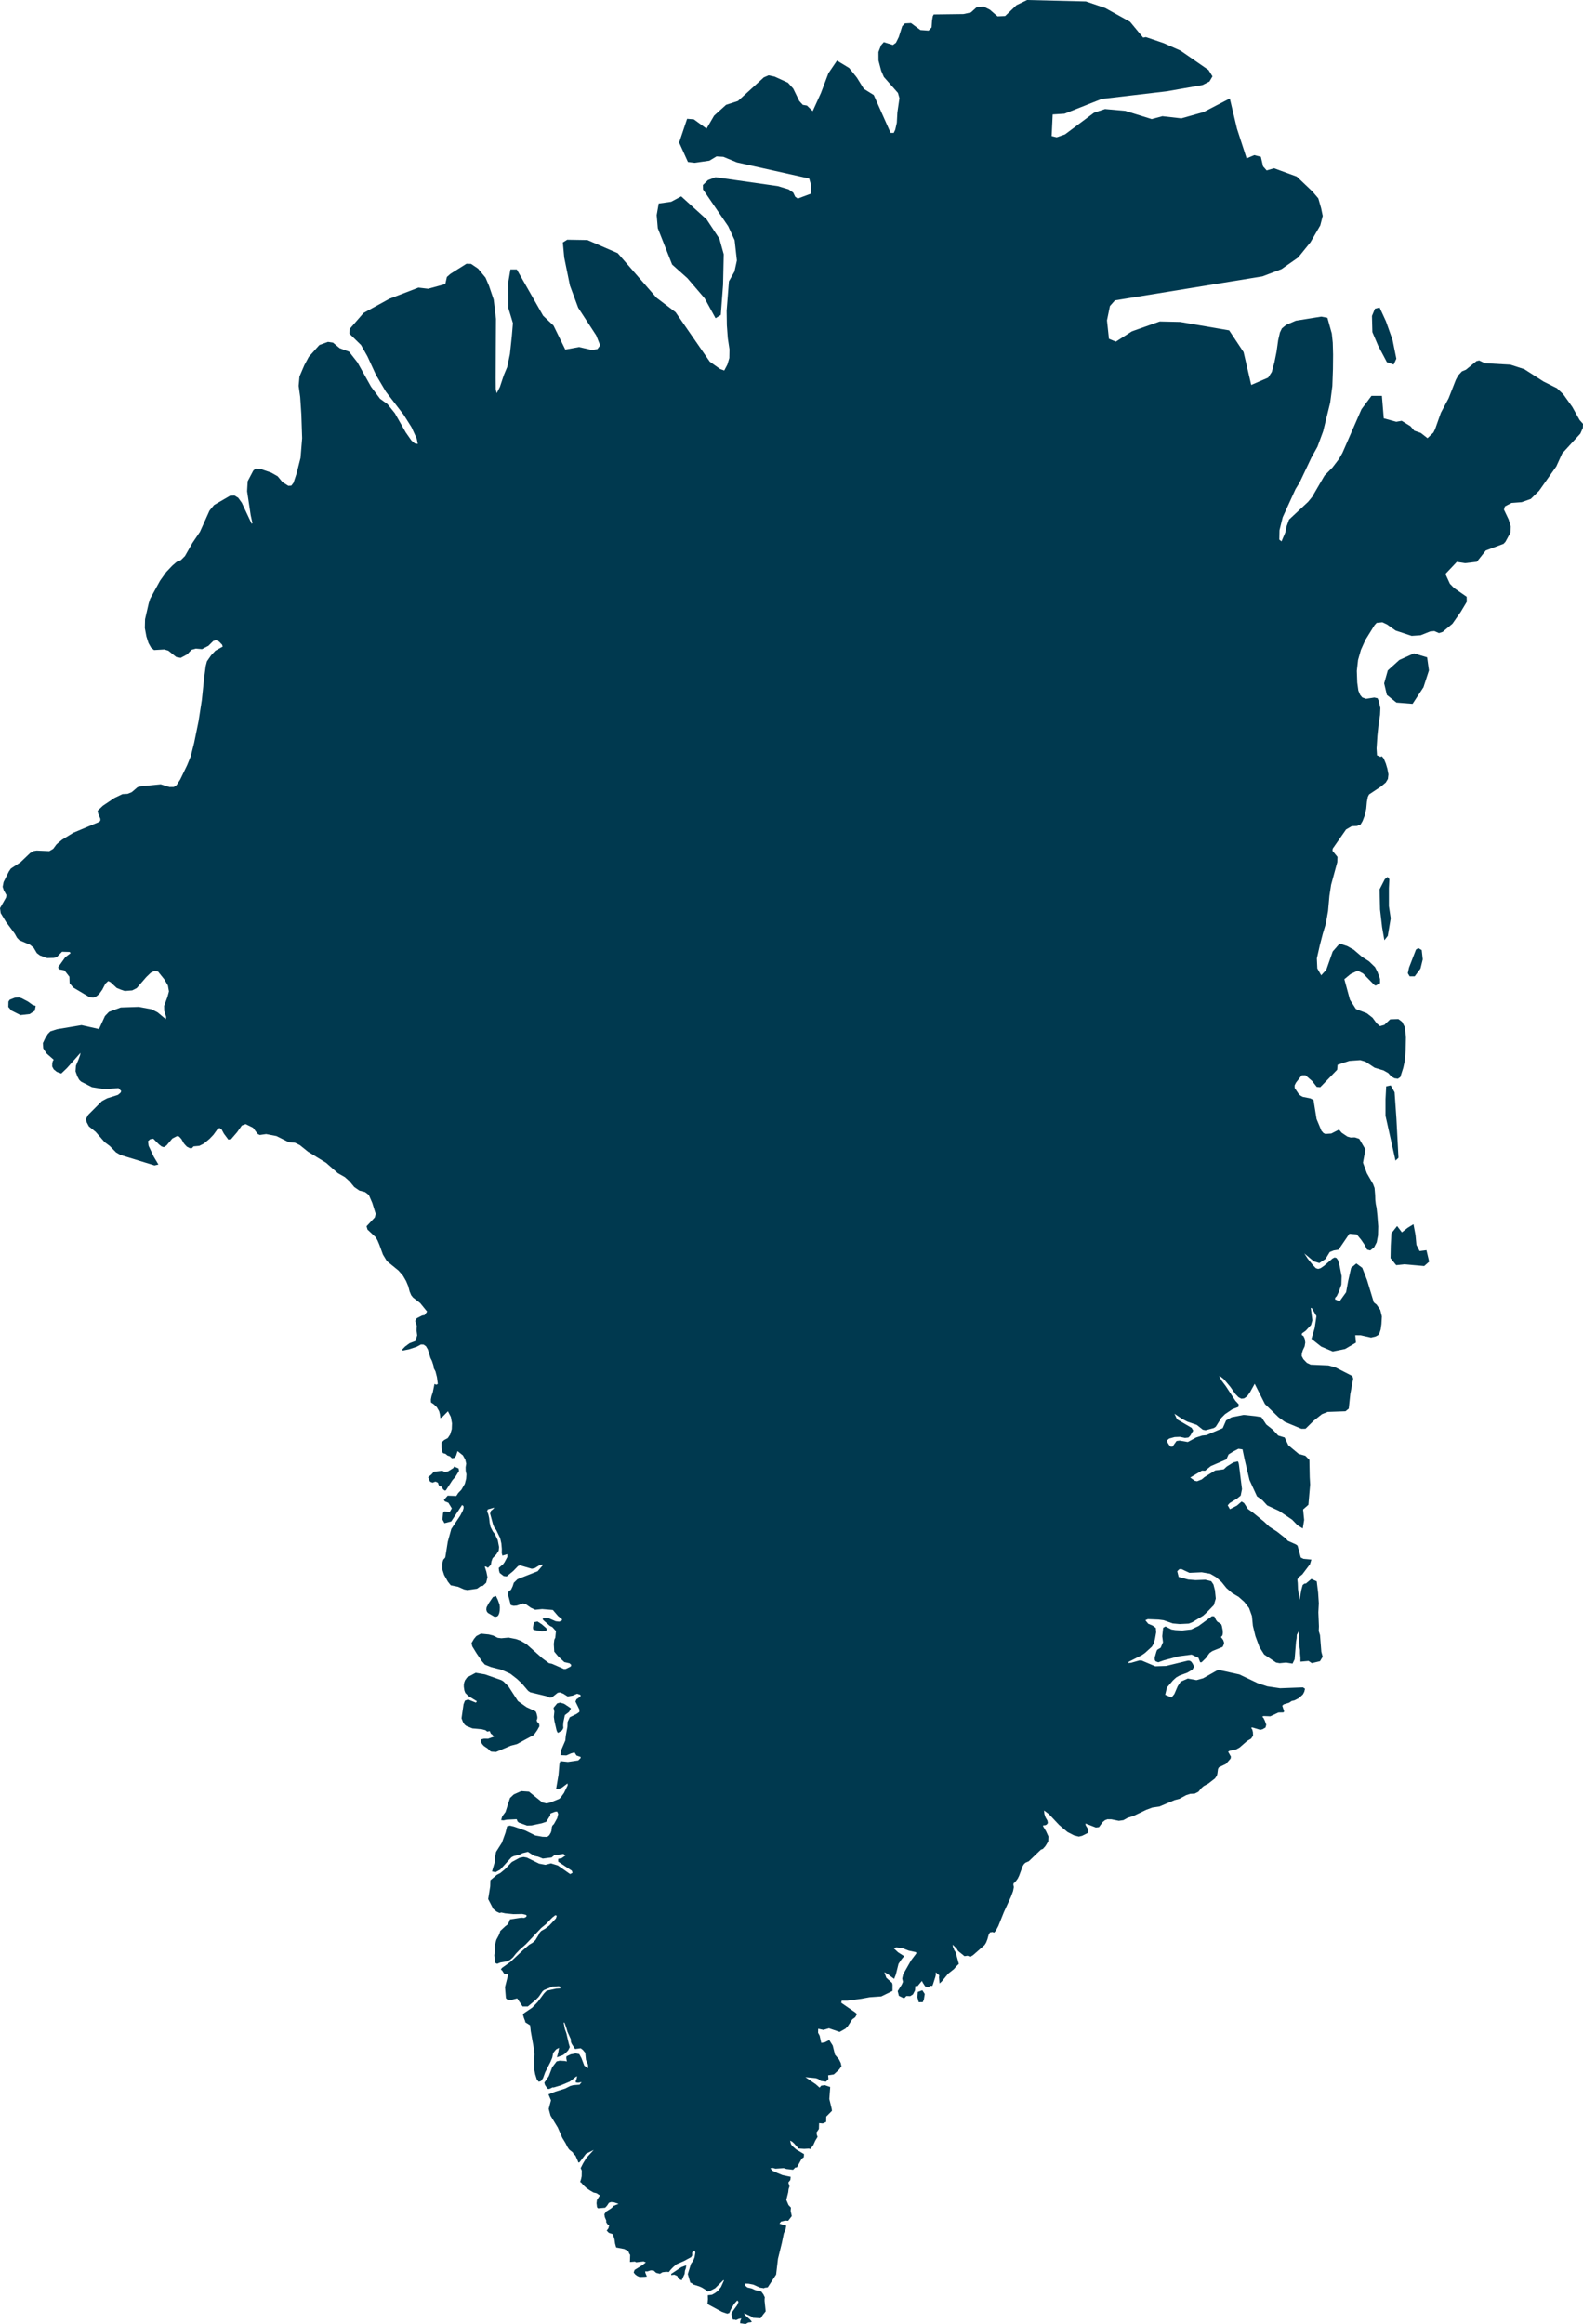 <svg xmlns="http://www.w3.org/2000/svg" xmlns:ev="http://www.w3.org/2001/xml-events" xmlns:xlink="http://www.w3.org/1999/xlink" baseProfile="full" height="252.866" version="1.1" viewBox="271.337 0 172.296 252.866" width="172.296" fill="#00394f">
	<defs/>
	<path class="land" d="M 391.637,0.873 L 394.334,2.37 L 395.76,4.094 L 396.059,4.037 L 397.992,4.694 L 399.827,5.511 L 402.878,7.621 L 403.306,8.308 L 402.976,8.868 L 402.218,9.252 L 398.319,9.934 L 391.246,10.767 L 387.199,12.372 L 385.912,12.454 L 385.8,14.812 L 386.35,14.94 L 387.251,14.625 L 390.421,12.26 L 391.607,11.868 L 393.82,12.066 L 396.693,12.958 L 397.852,12.645 L 399.919,12.878 L 402.336,12.196 L 405.191,10.715 L 405.972,14.005 L 407.024,17.232 L 407.857,16.878 L 408.57,17.058 L 408.811,18.104 L 409.201,18.545 L 410.009,18.309 L 412.484,19.216 L 414.183,20.835 L 414.823,21.584 L 415.13,22.646 L 415.304,23.492 L 415.037,24.527 L 413.975,26.355 L 412.632,28.016 L 410.82,29.283 L 408.732,30.072 L 392.687,32.683 L 392.144,33.298 L 391.822,34.857 L 392.036,36.861 L 392.786,37.172 L 394.538,36.049 L 397.569,34.977 L 399.796,35.028 L 405.12,35.943 L 406.691,38.312 L 407.522,41.886 L 409.364,41.09 L 409.758,40.479 L 410.048,39.414 L 410.279,38.263 L 410.452,37.027 L 410.645,36.18 L 410.859,35.729 L 411.318,35.351 L 412.375,34.894 L 415.147,34.449 L 415.814,34.576 L 416.293,36.293 L 416.397,37.288 L 416.432,38.575 L 416.417,40.149 L 416.352,42.001 L 416.116,43.813 L 415.349,46.931 L 414.732,48.604 L 414.066,49.8 L 412.791,52.496 L 412.349,53.209 L 410.947,56.284 L 410.599,57.69 L 410.578,58.711 L 410.819,58.905 L 411.226,57.946 L 411.377,57.258 L 411.639,56.534 L 413.705,54.611 L 414.148,54.071 L 415.5,51.745 L 416.363,50.866 L 417.072,49.939 L 417.448,49.279 L 419.525,44.522 L 420.608,43.071 L 421.745,43.068 L 421.946,45.517 L 423.309,45.892 L 423.901,45.787 L 424.852,46.377 L 425.269,46.861 L 425.978,47.107 L 426.709,47.679 L 427.354,47.064 L 427.542,46.677 L 428.165,44.912 L 429.007,43.333 L 429.787,41.34 L 430.046,40.853 L 430.456,40.41 L 430.882,40.235 L 432.042,39.288 L 432.336,39.222 L 432.962,39.522 L 435.728,39.678 L 437.237,40.166 L 439.338,41.513 L 440.802,42.246 L 441.48,42.892 L 442.467,44.269 L 443.263,45.698 L 443.633,46.115 L 443.619,46.565 L 443.344,47.184 L 441.372,49.33 L 440.726,50.749 L 438.86,53.391 L 437.948,54.289 L 436.957,54.64 L 435.854,54.724 L 435.138,55.098 L 435.032,55.453 L 435.542,56.523 L 435.766,57.281 L 435.734,57.952 L 435.197,58.942 L 434.994,59.165 L 433.056,59.895 L 432.078,61.127 L 430.802,61.276 L 429.9,61.136 L 428.66,62.451 L 429.145,63.513 L 429.589,63.971 L 430.97,64.929 L 430.983,65.477 L 430.323,66.578 L 429.422,67.867 L 428.357,68.755 L 427.957,68.887 L 427.452,68.664 L 426.986,68.712 L 425.96,69.12 L 424.983,69.185 L 423.238,68.608 L 422.294,67.938 L 421.797,67.706 L 421.171,67.77 L 420.93,68.041 L 419.943,69.634 L 419.459,70.712 L 419.148,71.808 L 419.015,72.994 L 419.06,74.268 L 419.18,75.136 L 419.375,75.604 L 419.609,75.887 L 420.019,76.035 L 420.921,75.895 L 421.275,75.975 L 421.383,76.229 L 421.578,77.031 L 421.544,77.783 L 421.38,78.835 L 421.254,80.054 L 421.164,81.436 L 421.212,82.186 L 421.577,82.35 L 421.748,82.296 L 421.947,82.542 L 422.173,83.085 L 422.343,83.658 L 422.456,84.26 L 422.397,84.755 L 422.164,85.143 L 421.639,85.58 L 420.346,86.439 L 420.215,86.7 L 420.113,87.22 L 420.041,87.998 L 419.885,88.703 L 419.645,89.333 L 419.427,89.708 L 419.008,89.874 L 418.459,89.896 L 417.842,90.256 L 416.388,92.341 L 416.366,92.571 L 416.91,93.234 L 416.887,93.812 L 416.216,96.271 L 416.032,97.476 L 415.886,99.114 L 415.647,100.483 L 415.314,101.589 L 414.986,102.857 L 414.664,104.281 L 414.714,105.366 L 415.137,106.117 L 415.696,105.51 L 416.391,103.528 L 417.147,102.664 L 417.963,102.935 L 418.674,103.331 L 419.582,104.11 L 420.342,104.594 L 420.998,105.229 L 421.269,105.762 L 421.541,106.511 L 421.543,106.982 L 421.062,107.235 L 420.903,107.154 L 419.699,105.919 L 419.113,105.61 L 418.335,105.982 L 417.657,106.541 L 418.266,108.772 L 418.917,109.788 L 420.105,110.249 L 420.725,110.733 L 421.178,111.35 L 421.532,111.65 L 422.007,111.518 L 422.646,110.912 L 423.537,110.879 L 423.939,111.18 L 424.23,111.74 L 424.361,112.782 L 424.332,114.296 L 424.235,115.427 L 424.07,116.183 L 423.749,117.191 L 423.481,117.374 L 423.104,117.319 L 422.753,117.113 L 422.428,116.754 L 421.936,116.474 L 420.947,116.171 L 419.947,115.511 L 419.387,115.348 L 418.202,115.432 L 416.924,115.85 L 416.874,116.397 L 415.036,118.294 L 414.659,118.268 L 414.149,117.619 L 413.435,116.995 L 413.017,116.999 L 412.399,117.789 L 412.245,118.094 L 412.253,118.381 L 412.708,119.058 L 412.893,119.213 L 413.128,119.343 L 413.945,119.505 L 414.3,119.682 L 414.634,121.758 L 415.164,123.028 L 415.391,123.286 L 415.591,123.379 L 416.241,123.333 L 417.077,122.906 L 417.369,123.248 L 417.985,123.665 L 418.345,123.769 L 418.783,123.752 L 419.276,123.91 L 419.952,125.065 L 419.686,126.509 L 420.109,127.656 L 420.785,128.831 L 420.945,129.259 L 421.01,130.031 L 421.025,130.538 L 421.076,131.001 L 421.162,131.417 L 421.251,132.231 L 421.344,133.437 L 421.32,134.415 L 421.177,135.169 L 420.895,135.714 L 420.475,136.052 L 420.132,135.963 L 419.866,135.447 L 419.491,134.895 L 419.008,134.307 L 418.205,134.238 L 417.023,135.97 L 416.496,136.056 L 416.067,136.227 L 415.61,136.976 L 414.937,137.425 L 414.343,137.247 L 413.3,136.377 L 413.679,136.959 L 414.221,137.638 L 414.559,137.989 L 414.808,138.065 L 415.081,137.984 L 415.475,137.707 L 416.364,136.936 L 416.599,136.818 L 416.798,136.873 L 416.961,137.101 L 417.149,137.762 L 417.36,138.85 L 417.333,139.771 L 417.067,140.526 L 416.839,141.009 L 416.65,141.221 L 416.65,141.388 L 417.147,141.58 L 417.85,140.601 L 418.073,139.375 L 418.395,137.95 L 418.964,137.473 L 419.608,137.95 L 420.128,139.281 L 420.863,141.702 L 421.173,141.952 L 421.567,142.527 L 421.741,143.23 L 421.695,144.059 L 421.611,144.659 L 421.489,145.031 L 421.337,145.267 L 421.063,145.417 L 420.559,145.537 L 419.433,145.286 L 418.847,145.28 L 418.92,146.088 L 417.734,146.78 L 416.397,147.051 L 415.131,146.511 L 414.08,145.678 L 414.425,144.507 L 414.622,143.197 L 414.114,142.324 L 414.003,142.305 L 414.178,143.652 L 414.031,144.165 L 413.457,144.788 L 413.052,145.075 L 413.016,145.242 L 413.215,145.387 L 413.344,145.665 L 413.405,146.076 L 413.337,146.49 L 413.139,146.907 L 413.031,147.256 L 413.013,147.538 L 413.194,147.88 L 413.575,148.281 L 413.988,148.479 L 415.923,148.565 L 416.698,148.78 L 418.536,149.721 L 418.618,150.009 L 418.307,151.678 L 418.137,153.266 L 417.78,153.555 L 415.846,153.623 L 415.223,153.869 L 414.311,154.591 L 413.435,155.453 L 412.981,155.459 L 411.183,154.707 L 410.494,154.203 L 409.014,152.769 L 407.9,150.563 L 407.389,151.484 L 407.076,151.922 L 406.753,152.149 L 406.442,152.184 L 406.142,152.027 L 405.802,151.68 L 405.231,150.872 L 404.55,150.069 L 404.073,149.686 L 404.055,149.795 L 404.337,150.268 L 404.749,150.812 L 405.792,152.401 L 406.159,152.8 L 406.122,153.083 L 405.464,153.334 L 404.664,153.874 L 404.273,154.27 L 403.669,155.228 L 403.459,155.376 L 402.555,155.616 L 402.257,155.558 L 401.589,155.032 L 400.582,154.687 L 399.989,154.38 L 399.165,153.822 L 399.449,154.432 L 401.036,155.357 L 401.21,155.654 L 400.885,156.206 L 400.686,156.407 L 400.308,156.449 L 399.751,156.334 L 399.181,156.357 L 398.598,156.519 L 398.348,156.725 L 398.43,156.976 L 398.569,157.204 L 398.765,157.41 L 398.949,157.408 L 399.393,156.785 L 399.729,156.741 L 400.618,156.895 L 401.517,156.408 L 402.165,156.197 L 402.651,156.143 L 404.418,155.394 L 404.785,154.552 L 405.378,154.213 L 406.696,153.953 L 407.972,154.086 L 408.628,154.195 L 409.159,154.993 L 409.871,155.556 L 410.465,156.196 L 411.161,156.406 L 411.564,157.253 L 412.692,158.194 L 413.41,158.396 L 413.853,158.842 L 413.889,160.719 L 413.936,161.523 L 413.745,163.729 L 413.168,164.233 L 413.283,165.381 L 413.132,166.303 L 412.559,165.954 L 411.972,165.347 L 410.565,164.401 L 409.256,163.79 L 408.747,163.234 L 408.148,162.802 L 407.335,161.034 L 406.806,158.809 L 406.574,157.698 L 406.129,157.636 L 405.557,157.934 L 405.057,158.249 L 404.818,158.786 L 403.12,159.522 L 402.503,160.024 L 402.151,160.009 L 400.883,160.763 L 401.391,161.123 L 401.628,161.168 L 402.141,160.965 L 402.449,160.705 L 403.605,159.991 L 404.533,159.868 L 404.87,159.559 L 405.579,159.117 L 406.06,159 L 406.127,159.112 L 406.179,159.314 L 406.518,162.017 L 406.376,162.729 L 405.994,163.037 L 405.177,163.54 L 404.965,163.784 L 405.206,164.21 L 405.974,163.809 L 406.472,163.372 L 406.738,163.531 L 407.173,164.198 L 407.664,164.539 L 408.912,165.557 L 409.503,166.115 L 410.335,166.652 L 411.275,167.394 L 411.52,167.655 L 412.379,168.038 L 412.563,168.169 L 412.918,169.465 L 413.214,169.609 L 414.069,169.691 L 413.919,170.191 L 413.084,171.296 L 412.652,171.648 L 412.545,171.864 L 412.586,172.25 L 412.611,172.895 L 412.785,174.075 L 412.981,172.983 L 413.118,172.465 L 413.301,172.31 L 413.481,172.287 L 414.065,171.795 L 414.652,172.059 L 414.804,173.298 L 414.879,174.446 L 414.828,175.432 L 414.892,176.953 L 414.87,177.464 L 415.009,177.905 L 415.153,179.721 L 415.297,180.263 L 415.008,180.747 L 414.115,180.957 L 413.762,180.719 L 412.879,180.799 L 412.878,180.373 L 412.835,179.883 L 412.832,179.54 L 412.773,179.229 L 412.731,177.431 L 412.481,177.877 L 412.466,178.242 L 412.4,178.613 L 412.247,180.54 L 412.019,181.01 L 411.312,180.897 L 410.616,180.966 L 410.231,180.895 L 408.929,180.02 L 408.425,179.224 L 407.979,178.021 L 407.704,176.89 L 407.6,175.831 L 407.287,174.965 L 406.767,174.294 L 406.153,173.749 L 405.445,173.33 L 404.823,172.788 L 404.287,172.122 L 403.698,171.602 L 403.054,171.23 L 402.138,171.07 L 400.799,171.129 L 399.895,170.709 L 399.68,170.745 L 399.469,170.962 L 399.624,171.579 L 400.662,171.861 L 401.462,171.925 L 402.523,171.885 L 403.172,172.043 L 403.41,172.398 L 403.574,173.028 L 403.664,173.93 L 403.454,174.642 L 402.691,175.429 L 402.289,175.797 L 401.114,176.501 L 400.716,176.657 L 399.736,176.705 L 398.983,176.638 L 397.992,176.288 L 397.43,176.217 L 396.267,176.17 L 396.0,176.287 L 396.3,176.662 L 396.793,176.874 L 397.14,177.126 L 397.176,177.603 L 397.051,178.308 L 396.922,178.799 L 396.709,179.167 L 395.946,179.861 L 395.63,180.08 L 394.208,180.803 L 394.109,180.942 L 394.442,180.923 L 395.341,180.667 L 395.6,180.674 L 397.076,181.299 L 398.252,181.262 L 400.634,180.685 L 400.83,180.696 L 400.986,180.787 L 401.144,181.003 L 401.304,181.345 L 401.112,181.676 L 400.568,181.994 L 399.721,182.307 L 399.354,182.518 L 399.003,182.838 L 398.35,183.605 L 398.159,184.397 L 398.846,184.697 L 399.155,184.317 L 399.519,183.47 L 399.847,182.971 L 400.62,182.632 L 401.564,182.804 L 402.293,182.603 L 403.783,181.76 L 404.05,181.708 L 406.242,182.191 L 408.229,183.136 L 409.277,183.482 L 410.664,183.686 L 413.158,183.593 L 413.377,183.741 L 413.296,184.074 L 413.151,184.355 L 412.735,184.746 L 412.23,185.004 L 411.918,185.077 L 411.652,185.261 L 411.055,185.441 L 410.902,185.587 L 411.109,186.223 L 411.011,186.321 L 410.485,186.332 L 409.599,186.745 L 408.872,186.716 L 408.72,186.776 L 408.858,186.929 L 409.004,187.224 L 409.159,187.66 L 409.074,187.971 L 408.748,188.156 L 408.501,188.216 L 407.648,187.957 L 407.51,187.996 L 407.635,188.183 L 407.706,188.467 L 407.723,188.849 L 407.514,189.168 L 407.078,189.425 L 406.265,190.131 L 405.911,190.332 L 405.165,190.498 L 405.008,190.59 L 405.311,191.128 L 405.277,191.343 L 404.773,191.922 L 404.01,192.282 L 403.906,192.476 L 403.836,192.996 L 403.78,193.203 L 403.578,193.5 L 402.854,194.064 L 402.341,194.344 L 402.087,194.573 L 401.772,194.955 L 401.375,195.157 L 400.896,195.18 L 400.442,195.323 L 399.696,195.728 L 399.176,195.862 L 397.534,196.558 L 396.762,196.669 L 396.094,196.917 L 394.719,197.578 L 394.064,197.79 L 393.61,198.041 L 393.114,198.113 L 392.307,197.95 L 391.872,197.944 L 391.604,198.043 L 391.359,198.245 L 390.954,198.797 L 390.61,198.839 L 389.482,198.402 L 389.505,198.6 L 389.803,199.073 L 389.789,199.407 L 389.118,199.746 L 388.757,199.832 L 388.224,199.693 L 387.519,199.327 L 386.614,198.561 L 385.505,197.386 L 384.971,196.987 L 385.01,197.366 L 385.134,197.736 L 385.343,198.095 L 385.385,198.355 L 385.261,198.516 L 385.098,198.597 L 384.895,198.598 L 384.86,198.689 L 385.191,199.247 L 385.452,199.818 L 385.428,200.358 L 385.118,200.868 L 384.852,201.166 L 384.63,201.254 L 383.313,202.516 L 382.946,202.675 L 382.779,202.83 L 382.642,203.062 L 382.259,204.097 L 382.104,204.412 L 381.796,204.821 L 381.667,204.892 L 381.63,205.059 L 381.686,205.321 L 381.601,205.757 L 381.376,206.365 L 380.609,208.033 L 379.991,209.575 L 379.72,210.077 L 379.522,210.289 L 379.397,210.213 L 379.09,210.252 L 378.941,210.521 L 378.806,211.006 L 378.659,211.375 L 378.5,211.628 L 377.26,212.716 L 376.941,212.917 L 376.654,212.79 L 376.315,212.839 L 375.612,212.266 L 375.49,212.055 L 375.036,211.582 L 375.051,211.829 L 375.127,211.965 L 375.19,212.164 L 375.349,212.408 L 375.701,213.685 L 375.423,213.946 L 375.174,214.243 L 374.539,214.744 L 373.852,215.58 L 373.599,215.813 L 373.542,215.132 L 373.571,214.928 L 373.183,214.597 L 373.195,214.835 L 373.155,215.057 L 372.874,215.939 L 372.796,216.091 L 372.657,216.057 L 372.355,216.219 L 372.046,216.142 L 371.783,215.742 L 371.679,215.534 L 371.201,216.105 L 370.969,216.09 L 370.93,216.568 L 370.705,217.003 L 370.408,217.191 L 369.993,217.176 L 369.739,217.433 L 369.176,217.158 L 369.046,216.641 L 369.492,215.93 L 369.618,215.636 L 369.536,215.273 L 369.644,214.803 L 370.496,213.304 L 371.073,212.54 L 371.04,212.403 L 370.256,212.236 L 369.571,211.973 L 368.904,211.883 L 368.609,211.972 L 369.079,212.412 L 369.744,212.838 L 369.417,213.244 L 369.135,213.674 L 368.843,214.839 L 368.656,215.314 L 367.931,214.769 L 367.588,214.584 L 367.806,215.189 L 368.441,215.761 L 368.482,215.949 L 368.478,216.626 L 367.262,217.221 L 365.993,217.311 L 365.082,217.479 L 363.545,217.683 L 362.948,217.683 L 362.897,217.911 L 364.4,218.947 L 364.619,219.136 L 364.41,219.491 L 364.099,219.711 L 363.611,220.468 L 363.356,220.728 L 362.724,221.085 L 361.561,220.687 L 360.963,220.865 L 360.391,220.74 L 360.379,221.175 L 360.55,221.492 L 360.723,222.277 L 361.107,222.216 L 361.595,221.969 L 361.972,222.562 L 362.22,223.562 L 362.653,224.067 L 362.845,224.457 L 362.923,224.824 L 362.653,225.189 L 362.094,225.703 L 361.474,225.799 L 361.508,226.205 L 361.24,226.496 L 360.671,226.411 L 360.405,226.207 L 360.129,226.111 L 358.997,226.002 L 360.137,226.782 L 360.542,227.144 L 360.722,226.93 L 361.117,226.878 L 361.7,227.076 L 361.603,228.382 L 361.858,229.433 L 361.889,229.668 L 361.268,230.294 L 361.258,230.877 L 360.888,231.039 L 360.49,231.002 L 360.469,231.639 L 360.199,232.035 L 360.247,232.283 L 360.324,232.504 L 360.078,232.906 L 359.856,233.394 L 359.538,233.82 L 359.37,233.776 L 358.865,233.804 L 358.258,233.768 L 357.766,233.214 L 357.562,233.029 L 357.332,232.908 L 357.42,233.265 L 357.558,233.479 L 358.012,233.879 L 358.848,234.372 L 358.822,234.721 L 358.599,234.872 L 358.078,235.817 L 357.893,235.838 L 357.659,236.081 L 356.937,235.999 L 356.634,235.902 L 355.743,235.964 L 355.44,235.881 L 355.18,235.921 L 355.422,236.187 L 355.932,236.426 L 356.512,236.666 L 357.394,236.847 L 357.362,237.189 L 357.141,237.469 L 357.268,237.886 L 357.169,238.184 L 357.127,238.538 L 356.921,239.358 L 357.161,239.918 L 357.422,240.191 L 357.392,240.55 L 357.515,241.122 L 357.123,241.631 L 356.798,241.612 L 356.335,241.726 L 356.181,241.95 L 356.915,242.161 L 356.848,242.54 L 356.648,243.014 L 356.438,244.035 L 356.011,245.773 L 355.811,247.483 L 354.894,248.877 L 354.569,248.916 L 354.487,248.971 L 354.04,248.9 L 353.338,248.579 L 352.795,248.473 L 352.428,248.469 L 352.381,248.629 L 352.685,248.887 L 353.15,248.995 L 353.522,249.166 L 354.189,249.325 L 354.421,249.633 L 354.58,249.961 L 354.557,250.141 L 354.556,250.353 L 354.675,251.492 L 354.361,251.884 L 354.121,252.238 L 353.288,252.189 L 353.143,252.065 L 352.339,251.692 L 352.388,251.867 L 352.97,252.373 L 353.173,252.625 L 353.037,252.677 L 352.802,252.696 L 352.475,252.866 L 351.884,252.774 L 351.917,252.519 L 352.029,252.256 L 351.759,252.301 L 351.458,252.434 L 351.283,252.385 L 351.137,252.4 L 351.054,252.268 L 350.94,251.753 L 351.076,251.494 L 351.563,250.822 L 351.718,250.46 L 351.583,250.295 L 351.235,250.683 L 350.876,251.298 L 350.716,251.669 L 350.491,251.741 L 349.932,251.554 L 348.341,250.693 L 348.388,250.168 L 348.373,249.732 L 348.837,249.677 L 349.174,249.487 L 349.476,249.254 L 349.816,248.829 L 350.128,248.125 L 350.088,248.071 L 349.173,248.969 L 348.61,249.268 L 348.338,249.323 L 348.202,249.191 L 347.749,248.903 L 347.455,248.772 L 346.784,248.558 L 346.665,248.443 L 346.468,248.351 L 346.2,247.431 L 346.546,246.307 L 346.784,245.979 L 346.935,245.599 L 347.02,245.094 L 346.961,244.878 L 346.759,244.952 L 346.665,245.125 L 346.68,245.396 L 346.564,245.584 L 345.764,246.015 L 344.962,246.364 L 344.582,246.694 L 344.335,246.951 L 344.142,247.203 L 343.847,247.181 L 343.44,247.232 L 343.161,247.396 L 342.753,247.295 L 342.487,247.052 L 342.166,247.024 L 341.806,247.141 L 341.557,247.131 L 341.578,247.296 L 341.744,247.701 L 341.469,247.728 L 340.947,247.744 L 340.684,247.626 L 340.478,247.472 L 340.307,247.257 L 340.41,246.975 L 341.25,246.457 L 341.631,246.156 L 341.382,246.053 L 340.576,246.146 L 340.442,246.068 L 339.902,246.115 L 339.925,245.34 L 339.794,245.147 L 339.785,245.056 L 339.598,244.839 L 339.421,244.785 L 339.311,244.707 L 338.399,244.532 L 338.28,244.097 L 338.217,243.648 L 338.043,243.089 L 337.606,242.943 L 337.37,242.7 L 337.558,242.451 L 337.64,242.135 L 337.438,241.99 L 337.309,241.767 L 337.328,241.622 L 337.164,241.229 L 337.115,240.922 L 337.303,240.633 L 337.819,240.306 L 337.986,240.174 L 338.072,240.031 L 338.664,239.79 L 338.16,239.62 L 337.845,239.594 L 337.615,239.674 L 337.403,239.994 L 337.205,240.206 L 336.433,240.275 L 336.319,240.165 L 336.265,239.713 L 336.309,239.364 L 336.63,238.872 L 336.26,238.628 L 335.921,238.548 L 335.536,238.319 L 335.18,238.077 L 334.874,237.795 L 334.576,237.462 L 334.481,237.42 L 334.588,237.071 L 334.649,236.783 L 334.658,236.163 L 334.538,235.905 L 334.805,235.373 L 335.164,234.79 L 335.958,233.921 L 335.118,234.34 L 334.428,235.251 L 334.282,235.293 L 334.231,235.128 L 333.969,234.537 L 333.772,234.375 L 333.684,234.197 L 333.291,233.88 L 333.121,233.636 L 332.879,233.164 L 332.535,232.6 L 332.046,231.483 L 331.256,230.188 L 331.061,229.456 L 331.306,228.523 L 331.035,227.877 L 331.785,227.577 L 332.858,227.24 L 333.415,226.959 L 333.736,226.875 L 334.418,226.823 L 334.646,226.54 L 334.267,226.612 L 334.012,226.575 L 333.996,226.443 L 334.09,226.208 L 334.151,225.904 L 334.021,225.959 L 333.354,226.482 L 332.368,226.896 L 331.598,227.126 L 331.473,227.114 L 331.203,227.253 L 331.048,227.293 L 330.928,227.253 L 330.656,226.857 L 330.583,226.598 L 331.072,225.893 L 331.437,224.927 L 331.92,224.292 L 332.261,224.212 L 332.832,224.246 L 333.033,224.302 L 332.969,223.925 L 332.993,223.742 L 333.456,223.522 L 333.996,223.424 L 334.38,223.493 L 334.622,223.937 L 334.933,224.753 L 335.352,225.028 L 335.333,224.637 L 335.116,224.132 L 335.035,223.354 L 334.759,223.025 L 334.538,222.863 L 333.926,222.942 L 333.558,222.37 L 333.475,222.16 L 333.466,221.88 L 333.098,221.056 L 332.98,220.642 L 332.785,220.09 L 332.681,220.06 L 332.813,220.755 L 332.985,221.242 L 333.231,222.308 L 333.353,222.736 L 333.188,223.074 L 332.877,223.408 L 332.602,223.607 L 331.952,223.845 L 332.092,223.325 L 332.181,222.813 L 331.854,222.995 L 331.55,223.367 L 331.445,223.881 L 331.25,224.346 L 330.671,225.483 L 330.443,226.111 L 330.227,226.42 L 329.981,226.505 L 329.768,226.26 L 329.587,225.683 L 329.502,225.23 L 329.492,224.05 L 329.515,223.497 L 329.416,222.749 L 329.103,220.996 L 329.037,220.367 L 328.508,220.032 L 328.5,219.924 L 328.362,219.564 L 328.255,219.203 L 328.343,219.071 L 328.469,218.976 L 329.26,218.442 L 329.846,217.842 L 330.547,216.897 L 330.833,216.603 L 331.861,216.376 L 332.317,216.345 L 332.313,216.176 L 332.16,216.109 L 331.466,216.153 L 330.541,216.533 L 330.382,216.67 L 329.977,217.259 L 329.665,217.58 L 328.787,218.311 L 328.217,218.311 L 327.629,217.435 L 326.972,217.603 L 326.529,217.545 L 326.4,217.413 L 326.302,216.209 L 326.659,214.794 L 326.273,214.78 L 326.193,214.723 L 325.989,214.399 L 325.856,214.302 L 325.955,214.13 L 326.906,213.454 L 328.329,212.12 L 328.941,211.593 L 329.319,211.365 L 329.605,211.104 L 329.953,210.536 L 330.068,210.287 L 330.262,210.086 L 330.671,209.859 L 331.118,209.515 L 331.843,208.739 L 331.938,208.451 L 331.78,208.384 L 331.441,208.65 L 330.752,209.36 L 330.26,209.758 L 328.581,211.529 L 327.866,212.169 L 327.477,212.577 L 327.175,212.965 L 326.856,213.241 L 326.518,213.406 L 325.798,213.529 L 325.444,213.672 L 325.231,213.568 L 325.137,212.74 L 325.209,212.248 L 325.175,211.761 L 325.355,211.061 L 325.622,210.564 L 325.734,210.293 L 325.781,210.107 L 326.331,209.59 L 326.634,209.361 L 326.848,208.841 L 328.069,208.656 L 328.384,208.675 L 328.551,208.605 L 328.676,208.454 L 328.555,208.337 L 328.189,208.254 L 327.216,208.27 L 326.317,208.181 L 325.907,208.091 L 325.709,208.143 L 325.382,207.991 L 325.025,207.7 L 324.471,206.628 L 324.693,205.242 L 324.712,204.576 L 325.416,203.991 L 325.792,203.797 L 326.326,203.355 L 327.039,202.601 L 327.89,202.139 L 328.324,202.053 L 328.684,202.119 L 330.016,202.774 L 330.701,202.902 L 331.303,202.745 L 332.058,202.974 L 333.394,203.912 L 333.652,203.773 L 333.577,203.546 L 332.087,202.553 L 332.095,202.255 L 332.476,202.177 L 332.883,201.887 L 332.654,201.715 L 331.664,201.864 L 331.378,202.102 L 330.418,202.225 L 329.917,202.023 L 329.467,201.922 L 328.792,201.49 L 328.227,201.631 L 327.87,201.801 L 327.239,201.962 L 327.011,202.077 L 325.778,203.429 L 325.259,203.709 L 324.89,203.617 L 325.149,202.739 L 325.224,202.391 L 325.224,202.012 L 325.331,201.491 L 325.963,200.494 L 326.36,199.396 L 326.528,198.711 L 326.839,198.634 L 327.263,198.735 L 328.537,199.179 L 329.597,199.707 L 330.379,199.848 L 330.893,199.863 L 331.113,199.695 L 331.287,199.402 L 331.354,199.199 L 331.404,198.783 L 331.463,198.635 L 331.635,198.453 L 331.986,197.818 L 332.093,197.365 L 331.978,197.1 L 331.744,197.127 L 331.287,197.301 L 331.225,197.373 L 331.233,197.515 L 330.792,198.216 L 330.311,198.377 L 329.204,198.611 L 328.699,198.628 L 327.801,198.303 L 327.665,198.176 L 327.572,197.937 L 326.47,197.991 L 326.141,198.063 L 325.879,198.032 L 326.007,197.616 L 326.355,197.153 L 326.843,195.638 L 327.252,195.248 L 328.064,194.884 L 328.911,194.943 L 330.376,196.12 L 330.818,196.222 L 331.223,196.127 L 332.192,195.734 L 332.37,195.574 L 332.719,195.085 L 333.126,194.245 L 333.106,194.046 L 332.481,194.516 L 332.148,194.642 L 331.866,194.642 L 332.128,193.1 L 332.23,191.91 L 332.328,191.613 L 333.149,191.702 L 334.271,191.54 L 334.538,191.278 L 334.534,191.162 L 334.084,191.003 L 333.867,190.668 L 333.49,190.774 L 332.985,190.997 L 332.351,190.972 L 332.404,190.455 L 332.869,189.366 L 332.917,188.867 L 333.098,187.866 L 333.117,187.35 L 333.352,186.847 L 334.085,186.488 L 334.393,186.273 L 334.41,186.037 L 333.971,185.136 L 334.082,184.886 L 334.427,184.658 L 334.555,184.491 L 334.467,184.387 L 334.15,184.287 L 333.662,184.487 L 333.122,184.583 L 332.644,184.282 L 332.27,184.137 L 332.034,184.182 L 331.391,184.697 L 331.166,184.714 L 330.888,184.571 L 329.046,184.125 L 328.817,183.967 L 328.157,183.192 L 327.613,182.678 L 326.889,182.115 L 325.95,181.686 L 324.797,181.392 L 324.107,181.115 L 323.767,180.723 L 323.184,179.858 L 322.741,179.134 L 322.658,178.775 L 322.918,178.33 L 323.183,178.01 L 323.682,177.747 L 324.543,177.834 L 325.005,177.951 L 325.514,178.202 L 325.899,178.249 L 326.698,178.178 L 327.511,178.338 L 327.992,178.514 L 328.624,178.88 L 330.368,180.429 L 331.096,180.964 L 331.412,181.028 L 332.717,181.598 L 332.926,181.587 L 333.46,181.32 L 333.513,181.147 L 333.333,180.976 L 332.757,180.843 L 332.081,180.211 L 331.662,179.708 L 331.614,178.873 L 331.669,178.403 L 331.774,178.189 L 331.848,177.466 L 331.456,177.035 L 331.183,176.899 L 330.456,176.268 L 330.395,176.111 L 330.744,176.037 L 331.086,176.08 L 331.819,176.4 L 332.203,176.444 L 332.483,176.319 L 332.515,176.19 L 332.069,175.826 L 331.511,175.173 L 330.345,175.076 L 329.589,175.15 L 329.106,174.925 L 328.592,174.559 L 328.261,174.465 L 327.586,174.695 L 327.245,174.724 L 326.934,174.643 L 326.627,173.483 L 326.709,173.134 L 326.95,172.983 L 327.132,172.606 L 327.259,172.211 L 327.659,171.824 L 329.854,170.959 L 330.408,170.313 L 330.384,170.213 L 330.01,170.333 L 329.532,170.625 L 329.213,170.685 L 327.921,170.308 L 327.719,170.394 L 327.196,170.935 L 326.486,171.52 L 326.159,171.484 L 325.721,171.138 L 325.652,170.891 L 325.62,170.594 L 326.101,170.186 L 326.255,169.97 L 326.566,169.387 L 326.55,169.098 L 326.019,169.257 L 325.95,168.988 L 325.958,168.527 L 325.907,167.942 L 325.777,167.362 L 325.341,166.467 L 325.16,166.237 L 325.011,165.904 L 324.682,164.683 L 324.777,164.376 L 325.069,164.143 L 325.125,164.036 L 324.428,164.229 L 324.352,164.441 L 324.483,164.754 L 324.577,165.17 L 324.633,165.688 L 324.73,166.14 L 324.982,166.634 L 325.184,166.893 L 325.513,167.577 L 325.657,168.326 L 325.615,168.719 L 325.36,169.118 L 324.948,169.547 L 324.823,169.902 L 324.767,170.255 L 324.446,170.581 L 324.249,170.459 L 324.093,170.44 L 324.277,171.02 L 324.396,171.612 L 324.253,172.203 L 323.872,172.56 L 323.665,172.571 L 323.258,172.86 L 322.216,173.011 L 321.853,172.94 L 321.188,172.647 L 320.399,172.487 L 320.086,172.091 L 319.676,171.368 L 319.469,170.718 L 319.465,170.141 L 319.576,169.72 L 319.802,169.454 L 320.074,167.747 L 320.458,166.356 L 321.425,164.91 L 321.701,164.384 L 321.792,164.101 L 321.791,163.885 L 321.635,163.748 L 320.446,165.543 L 319.713,165.733 L 319.494,165.331 L 319.56,164.615 L 319.691,164.448 L 320.284,164.516 L 320.514,164.116 L 320.143,163.51 L 319.748,163.35 L 319.656,163.197 L 320.062,162.733 L 321.002,162.767 L 321.214,162.442 L 321.554,162.091 L 321.932,161.437 L 322.073,160.885 L 322.105,160.41 L 322.023,160.026 L 322.015,159.64 L 322.079,159.252 L 321.98,158.822 L 321.719,158.35 L 321.138,157.888 L 320.967,158.41 L 320.786,158.624 L 320.532,158.672 L 320.298,158.452 L 320.053,158.373 L 319.813,158.177 L 319.563,158.114 L 319.466,157.956 L 319.403,157.512 L 319.398,156.946 L 319.68,156.68 L 320.073,156.471 L 320.336,156.074 L 320.509,155.497 L 320.534,154.864 L 320.411,154.176 L 320.092,153.555 L 319.501,154.159 L 319.269,154.307 L 319.216,153.875 L 319.134,153.555 L 318.886,153.119 L 318.559,152.801 L 318.245,152.589 L 318.231,152.266 L 318.305,151.901 L 318.445,151.475 L 318.626,150.582 L 318.825,150.662 L 318.991,150.58 L 318.895,149.839 L 318.735,149.214 L 318.547,148.857 L 318.54,148.702 L 318.497,148.52 L 318.352,148.079 L 318.189,147.755 L 317.905,146.834 L 317.7,146.481 L 317.437,146.298 L 317.154,146.288 L 316.699,146.532 L 315.86,146.812 L 315.195,146.945 L 315.084,146.872 L 315.417,146.521 L 315.907,146.155 L 316.555,145.906 L 316.744,145.294 L 316.674,144.763 L 316.701,144.258 L 316.523,143.725 L 316.696,143.429 L 317.286,143.13 L 317.554,143.084 L 317.82,142.703 L 317.072,141.78 L 316.288,141.173 L 316.092,140.925 L 315.92,140.517 L 315.772,139.947 L 315.53,139.375 L 315.196,138.799 L 314.708,138.242 L 313.45,137.218 L 313.018,136.508 L 312.62,135.416 L 312.421,134.948 L 312.214,134.601 L 311.338,133.785 L 311.232,133.423 L 312.137,132.455 L 312.225,132.067 L 311.855,130.882 L 311.477,130.01 L 311.065,129.699 L 310.452,129.539 L 309.89,129.149 L 309.379,128.529 L 308.869,128.074 L 308.105,127.64 L 306.827,126.519 L 304.857,125.311 L 303.977,124.601 L 303.453,124.342 L 302.763,124.276 L 301.428,123.609 L 300.306,123.395 L 299.614,123.493 L 299.388,123.382 L 298.876,122.701 L 298.075,122.309 L 297.661,122.458 L 297.147,123.188 L 296.527,123.905 L 296.197,124.002 L 295.707,123.347 L 295.46,122.888 L 295.224,122.731 L 294.999,122.879 L 294.561,123.482 L 294.144,123.916 L 293.527,124.43 L 293.034,124.676 L 292.401,124.736 L 292.242,124.922 L 291.998,124.93 L 291.67,124.762 L 291.362,124.428 L 291.075,123.927 L 290.822,123.656 L 290.602,123.616 L 290.097,123.876 L 289.458,124.638 L 289.166,124.821 L 288.921,124.742 L 288.621,124.505 L 288.02,123.897 L 287.687,123.956 L 287.445,124.169 L 287.512,124.673 L 288.075,125.863 L 288.578,126.706 L 288.153,126.805 L 284.441,125.664 L 283.968,125.388 L 283.285,124.693 L 282.717,124.265 L 281.75,123.154 L 281.005,122.55 L 280.758,122.076 L 280.693,121.749 L 280.93,121.306 L 282.43,119.803 L 283.003,119.498 L 284.169,119.133 L 284.444,118.904 L 284.536,118.722 L 284.23,118.393 L 282.703,118.511 L 281.343,118.291 L 280.159,117.684 L 279.953,117.482 L 279.752,117.109 L 279.557,116.565 L 279.601,115.954 L 279.885,115.275 L 280.052,114.807 L 280.101,114.553 L 278.613,116.225 L 278.005,116.807 L 277.523,116.629 L 277.185,116.354 L 277.019,116.047 L 277.025,115.708 L 277.08,115.46 L 277.183,115.305 L 276.396,114.611 L 276.042,114.064 L 276.004,113.498 L 276.283,112.912 L 276.556,112.486 L 276.823,112.219 L 277.551,111.987 L 280.209,111.542 L 282.112,111.969 L 282.76,110.55 L 283.198,110.095 L 284.478,109.62 L 286.448,109.554 L 287.839,109.817 L 288.491,110.152 L 289.379,110.889 L 289.43,110.667 L 289.216,110.001 L 289.201,109.446 L 289.56,108.477 L 289.725,107.866 L 289.613,107.227 L 289.223,106.56 L 288.533,105.7 L 288.161,105.629 L 287.748,105.837 L 287.252,106.314 L 286.221,107.51 L 285.734,107.759 L 284.922,107.822 L 284.473,107.672 L 284.039,107.493 L 283.361,106.86 L 283.114,106.741 L 282.814,107.019 L 282.462,107.692 L 282.123,108.162 L 281.796,108.43 L 281.491,108.546 L 281.065,108.491 L 279.31,107.447 L 278.914,106.98 L 278.891,106.27 L 278.352,105.579 L 277.743,105.458 L 277.669,105.226 L 278.441,104.153 L 279.017,103.713 L 278.925,103.58 L 278.089,103.557 L 277.525,104.13 L 277.202,104.227 L 276.459,104.243 L 275.679,103.956 L 275.347,103.705 L 275.003,103.127 L 274.617,102.801 L 273.452,102.305 L 273.189,102.034 L 272.94,101.583 L 271.988,100.3 L 271.412,99.351 L 271.337,98.81 L 272.002,97.643 L 272.031,97.372 L 271.746,96.865 L 271.627,96.49 L 271.725,95.971 L 272.307,94.816 L 272.523,94.502 L 273.566,93.819 L 274.611,92.821 L 274.991,92.596 L 275.33,92.544 L 276.703,92.604 L 277.128,92.357 L 277.489,91.867 L 278.082,91.369 L 279.319,90.61 L 282.069,89.456 L 282.248,89.319 L 282.264,89.099 L 282.017,88.5 L 281.965,88.21 L 282.528,87.67 L 283.799,86.815 L 284.668,86.402 L 285.227,86.372 L 285.678,86.187 L 286.311,85.645 L 286.669,85.549 L 288.832,85.336 L 289.789,85.632 L 290.259,85.626 L 290.561,85.416 L 290.96,84.799 L 291.706,83.257 L 292.099,82.292 L 292.47,80.813 L 292.949,78.475 L 293.307,76.162 L 293.544,73.873 L 293.729,72.463 L 293.86,71.955 L 294.309,71.309 L 294.777,70.803 L 295.581,70.354 L 295.508,70.144 L 295.167,69.792 L 294.85,69.657 L 294.557,69.738 L 294.022,70.269 L 293.329,70.628 L 292.656,70.572 L 292.171,70.705 L 291.726,71.189 L 291.005,71.577 L 290.524,71.489 L 289.655,70.794 L 289.217,70.664 L 288.106,70.73 L 287.781,70.471 L 287.497,69.964 L 287.271,69.254 L 287.102,68.336 L 287.125,67.377 L 287.525,65.631 L 287.678,65.152 L 288.761,63.175 L 289.428,62.242 L 290.092,61.54 L 290.575,61.126 L 291.031,60.94 L 291.469,60.502 L 292.274,59.084 L 293.105,57.859 L 294.139,55.558 L 294.639,54.949 L 296.39,53.933 L 296.866,53.917 L 297.27,54.17 L 297.653,54.699 L 298.728,56.987 L 298.812,56.917 L 298.624,56.054 L 298.232,53.445 L 298.295,52.36 L 298.91,51.192 L 299.162,50.983 L 299.811,51.061 L 300.858,51.423 L 301.558,51.819 L 302.089,52.461 L 302.72,52.858 L 303.047,52.838 L 303.28,52.532 L 303.614,51.53 L 304.049,49.817 L 304.223,47.681 L 304.137,45.105 L 304.011,43.197 L 303.843,41.983 L 303.935,40.964 L 304.462,39.733 L 304.945,38.828 L 306.097,37.54 L 307.032,37.196 L 307.586,37.283 L 308.315,37.889 L 309.326,38.26 L 310.239,39.425 L 311.718,42.07 L 312.699,43.382 L 313.512,43.968 L 314.313,44.961 L 315.497,47.045 L 316.117,47.931 L 316.485,48.251 L 316.81,48.302 L 316.689,47.714 L 316.123,46.479 L 315.257,45.108 L 313.336,42.615 L 312.277,40.831 L 311.328,38.773 L 310.63,37.536 L 309.364,36.3 L 309.381,35.805 L 310.909,34.051 L 313.717,32.509 L 316.882,31.293 L 317.941,31.418 L 319.802,30.907 L 319.977,30.132 L 320.377,29.783 L 322.11,28.695 L 322.607,28.71 L 323.37,29.227 L 324.183,30.208 L 324.559,31.091 L 325.07,32.596 L 325.32,34.692 L 325.282,41.136 L 325.296,42.326 L 325.394,42.783 L 325.747,42.102 L 326.168,40.831 L 326.547,39.926 L 326.838,38.519 L 327.042,36.599 L 327.163,35.161 L 326.668,33.521 L 326.644,30.791 L 326.892,29.317 L 327.585,29.317 L 330.452,34.352 L 331.58,35.419 L 332.864,38.036 L 334.364,37.76 L 335.748,38.079 L 336.36,37.984 L 336.662,37.58 L 336.232,36.497 L 334.266,33.483 L 333.373,31.078 L 332.748,28.027 L 332.596,26.382 L 333.074,26.084 L 335.27,26.119 L 338.57,27.548 L 342.79,32.396 L 344.867,33.969 L 348.589,39.351 L 349.712,40.149 L 350.165,40.316 L 350.507,39.665 L 350.718,38.955 L 350.734,38.004 L 350.554,36.808 L 350.45,35.414 L 350.424,33.817 L 350.676,30.607 L 351.276,29.546 L 351.541,28.338 L 351.294,26.135 L 350.591,24.609 L 347.854,20.612 L 347.843,20.129 L 348.396,19.596 L 349.216,19.283 L 355.999,20.252 L 357.171,20.606 L 357.671,20.953 L 357.89,21.41 L 358.171,21.605 L 359.628,21.061 L 359.593,20.063 L 359.411,19.425 L 351.539,17.67 L 350.072,17.066 L 349.325,17.02 L 348.553,17.484 L 346.952,17.713 L 346.213,17.625 L 345.255,15.51 L 346.122,12.928 L 346.852,12.987 L 348.239,13.998 L 349.061,12.584 L 350.365,11.406 L 351.655,10.989 L 354.469,8.422 L 354.989,8.196 L 355.645,8.334 L 357.099,9.0 L 357.674,9.637 L 358.333,10.992 L 358.715,11.409 L 359.169,11.486 L 359.791,12.094 L 360.691,10.117 L 361.504,7.968 L 362.438,6.595 L 363.759,7.397 L 364.595,8.436 L 365.359,9.666 L 366.44,10.342 L 368.272,14.457 L 368.614,14.461 L 368.776,14.117 L 368.949,13.361 L 369.011,12.232 L 369.236,10.686 L 369.073,10.111 L 367.538,8.374 L 367.248,7.701 L 366.954,6.586 L 366.949,5.659 L 367.234,4.924 L 367.534,4.587 L 368.526,4.893 L 368.854,4.653 L 369.164,4.027 L 369.537,2.846 L 369.831,2.544 L 370.495,2.509 L 371.516,3.269 L 372.41,3.333 L 372.732,2.984 L 372.781,2.242 L 372.859,1.768 L 372.965,1.568 L 376.205,1.527 L 377.009,1.349 L 377.637,0.782 L 378.406,0.715 L 379.078,1.054 L 379.91,1.776 L 380.737,1.742 L 381.969,0.562 L 383.129,0.0 L 389.532,0.156 L 391.637,0.873 M 349.788,34.267 L 349.219,34.625 L 348.031,32.459 L 346.15,30.264 L 344.491,28.784 L 342.932,24.833 L 342.809,23.406 L 343.03,22.144 L 344.391,21.951 L 345.48,21.368 L 348.252,23.877 L 349.638,25.972 L 350.108,27.665 L 350.035,31.0 L 349.788,34.267 M 423.317,39.028 L 423.028,39.663 L 422.288,39.409 L 421.34,37.62 L 420.708,36.137 L 420.663,34.378 L 420.988,33.59 L 421.494,33.458 L 422.189,34.966 L 422.902,36.977 L 423.317,39.028 M 426.271,74.774 L 425.083,76.585 L 423.326,76.446 L 422.286,75.612 L 421.989,74.353 L 422.385,72.943 L 423.647,71.805 L 425.231,71.09 L 426.667,71.52 L 426.865,72.943 L 426.271,74.774 M 422.384,101.829 L 422.012,102.303 L 421.765,100.876 L 421.542,98.954 L 421.492,96.764 L 422.061,95.658 L 422.358,95.411 L 422.556,95.658 L 422.506,96.642 L 422.506,98.591 L 422.704,99.919 L 422.384,101.829 M 425.313,106.232 L 424.768,106.232 L 424.566,105.891 L 424.695,105.286 L 425.454,103.32 L 425.707,103.159 L 426.078,103.373 L 426.191,104.385 L 425.943,105.39 L 425.313,106.232 M 274.566,110.337 L 273.566,110.45 L 272.581,109.951 L 272.243,109.564 L 272.258,108.971 L 272.407,108.765 L 272.939,108.559 L 273.381,108.513 L 273.679,108.605 L 274.38,108.971 L 274.887,109.336 L 275.22,109.45 L 275.125,109.973 L 274.566,110.337 M 423.548,125.976 L 423.226,126.283 L 422.137,121.4 L 422.137,119.597 L 422.211,118.205 L 422.706,118.097 L 423.127,118.848 L 423.325,121.715 L 423.548,125.976 M 425.181,133.202 L 425.404,134.376 L 425.503,135.445 L 425.85,136.121 L 426.593,136.025 L 426.89,137.275 L 426.346,137.754 L 424.193,137.563 L 423.302,137.658 L 422.683,136.892 L 422.708,135.542 L 422.782,134.181 L 423.401,133.399 L 423.921,134.084 L 424.54,133.595 L 425.181,133.202 M 321.295,160.048 L 320.898,160.69 L 320.575,161.057 L 319.873,162.146 L 319.752,162.184 L 319.563,162.043 L 319.416,161.757 L 319.151,161.688 L 319.059,161.507 L 319.022,161.36 L 318.904,161.266 L 318.717,161.207 L 318.417,161.319 L 318.142,161.207 L 317.934,160.728 L 318.318,160.406 L 318.555,160.131 L 319.472,160.023 L 319.731,160.149 L 319.894,160.146 L 320.142,160.071 L 320.684,159.728 L 320.765,159.568 L 321.25,159.769 L 321.295,160.048 M 325.454,175.874 L 325.191,175.931 L 324.437,175.492 L 324.314,175.326 L 324.267,175.123 L 324.296,174.882 L 324.536,174.432 L 324.987,173.771 L 325.314,173.647 L 325.517,174.062 L 325.716,174.618 L 325.742,174.899 L 325.729,175.23 L 325.677,175.51 L 325.586,175.74 L 325.454,175.874 M 404.324,176.902 L 404.423,177.407 L 404.433,177.645 L 404.412,177.844 L 404.357,177.987 L 404.225,178.113 L 404.471,178.446 L 404.551,178.67 L 404.566,178.848 L 404.409,179.192 L 403.291,179.646 L 402.98,179.864 L 402.592,180.403 L 402.12,180.865 L 401.963,180.863 L 401.78,180.384 L 401.034,180.031 L 399.631,180.215 L 397.988,180.659 L 397.405,180.866 L 397.11,180.756 L 397.02,180.59 L 397.016,180.359 L 397.21,179.681 L 397.289,179.508 L 397.666,179.282 L 397.921,178.682 L 397.838,178.027 L 397.936,177.11 L 398.194,176.967 L 398.839,177.294 L 399.256,177.363 L 399.995,177.405 L 400.988,177.295 L 401.786,176.921 L 403.242,175.851 L 403.5,175.865 L 403.685,176.245 L 403.821,176.431 L 404.254,176.722 L 404.324,176.902 M 330.674,177.469 L 330.299,177.492 L 329.427,177.337 L 329.357,177.237 L 329.346,177.048 L 329.462,176.502 L 329.846,176.429 L 330.303,176.728 L 330.796,177.153 L 330.864,177.353 L 330.674,177.469 M 327.71,185.082 L 328.645,185.746 L 329.636,186.203 L 329.733,186.411 L 329.81,186.726 L 329.828,186.89 L 329.806,187.042 L 329.743,187.182 L 329.815,187.362 L 330.023,187.582 L 330.044,187.839 L 329.796,188.279 L 329.447,188.767 L 327.601,189.766 L 326.948,189.935 L 325.334,190.617 L 324.84,190.589 L 324.731,190.557 L 324.426,190.257 L 324.008,189.978 L 323.812,189.761 L 323.639,189.449 L 323.708,189.256 L 324.019,189.18 L 324.461,189.185 L 325.11,188.958 L 324.93,188.753 L 324.76,188.628 L 324.642,188.356 L 324.371,188.409 L 324.168,188.253 L 323.777,188.154 L 322.756,188.06 L 322.09,187.792 L 321.894,187.631 L 321.721,187.353 L 321.571,186.961 L 321.789,185.431 L 321.939,185.039 L 322.285,184.91 L 323.131,185.252 L 323.245,185.105 L 322.319,184.537 L 321.979,184.198 L 321.879,183.93 L 321.819,183.535 L 321.819,183.303 L 321.861,183.069 L 321.944,182.834 L 322.169,182.516 L 323.107,182.008 L 324.129,182.182 L 325.903,182.806 L 326.123,182.938 L 326.667,183.471 L 327.71,185.082 M 332.53,188.26 L 332.09,188.543 L 332.001,188.48 L 331.912,188.264 L 331.685,187.28 L 331.618,186.812 L 331.674,186.228 L 331.586,185.815 L 331.983,185.333 L 332.304,185.25 L 332.737,185.376 L 333.47,185.866 L 333.417,186.025 L 333.258,186.28 L 332.817,186.613 L 332.661,187.361 L 332.631,187.735 L 332.652,188.015 L 332.53,188.26 M 371.772,217.846 L 371.335,217.85 L 371.19,217.318 L 371.233,216.736 L 371.725,216.553 L 371.99,216.954 L 371.895,217.55 L 371.772,217.846 M 345.853,247.406 L 345.531,248.1 L 345.209,247.949 L 345.05,247.639 L 344.733,247.495 L 344.391,247.538 L 344.386,247.415 L 345.497,246.673 L 346.027,246.473 L 345.989,246.786 L 345.888,247.06 L 345.853,247.406" id="GL" title="Greenland"/>
</svg>
